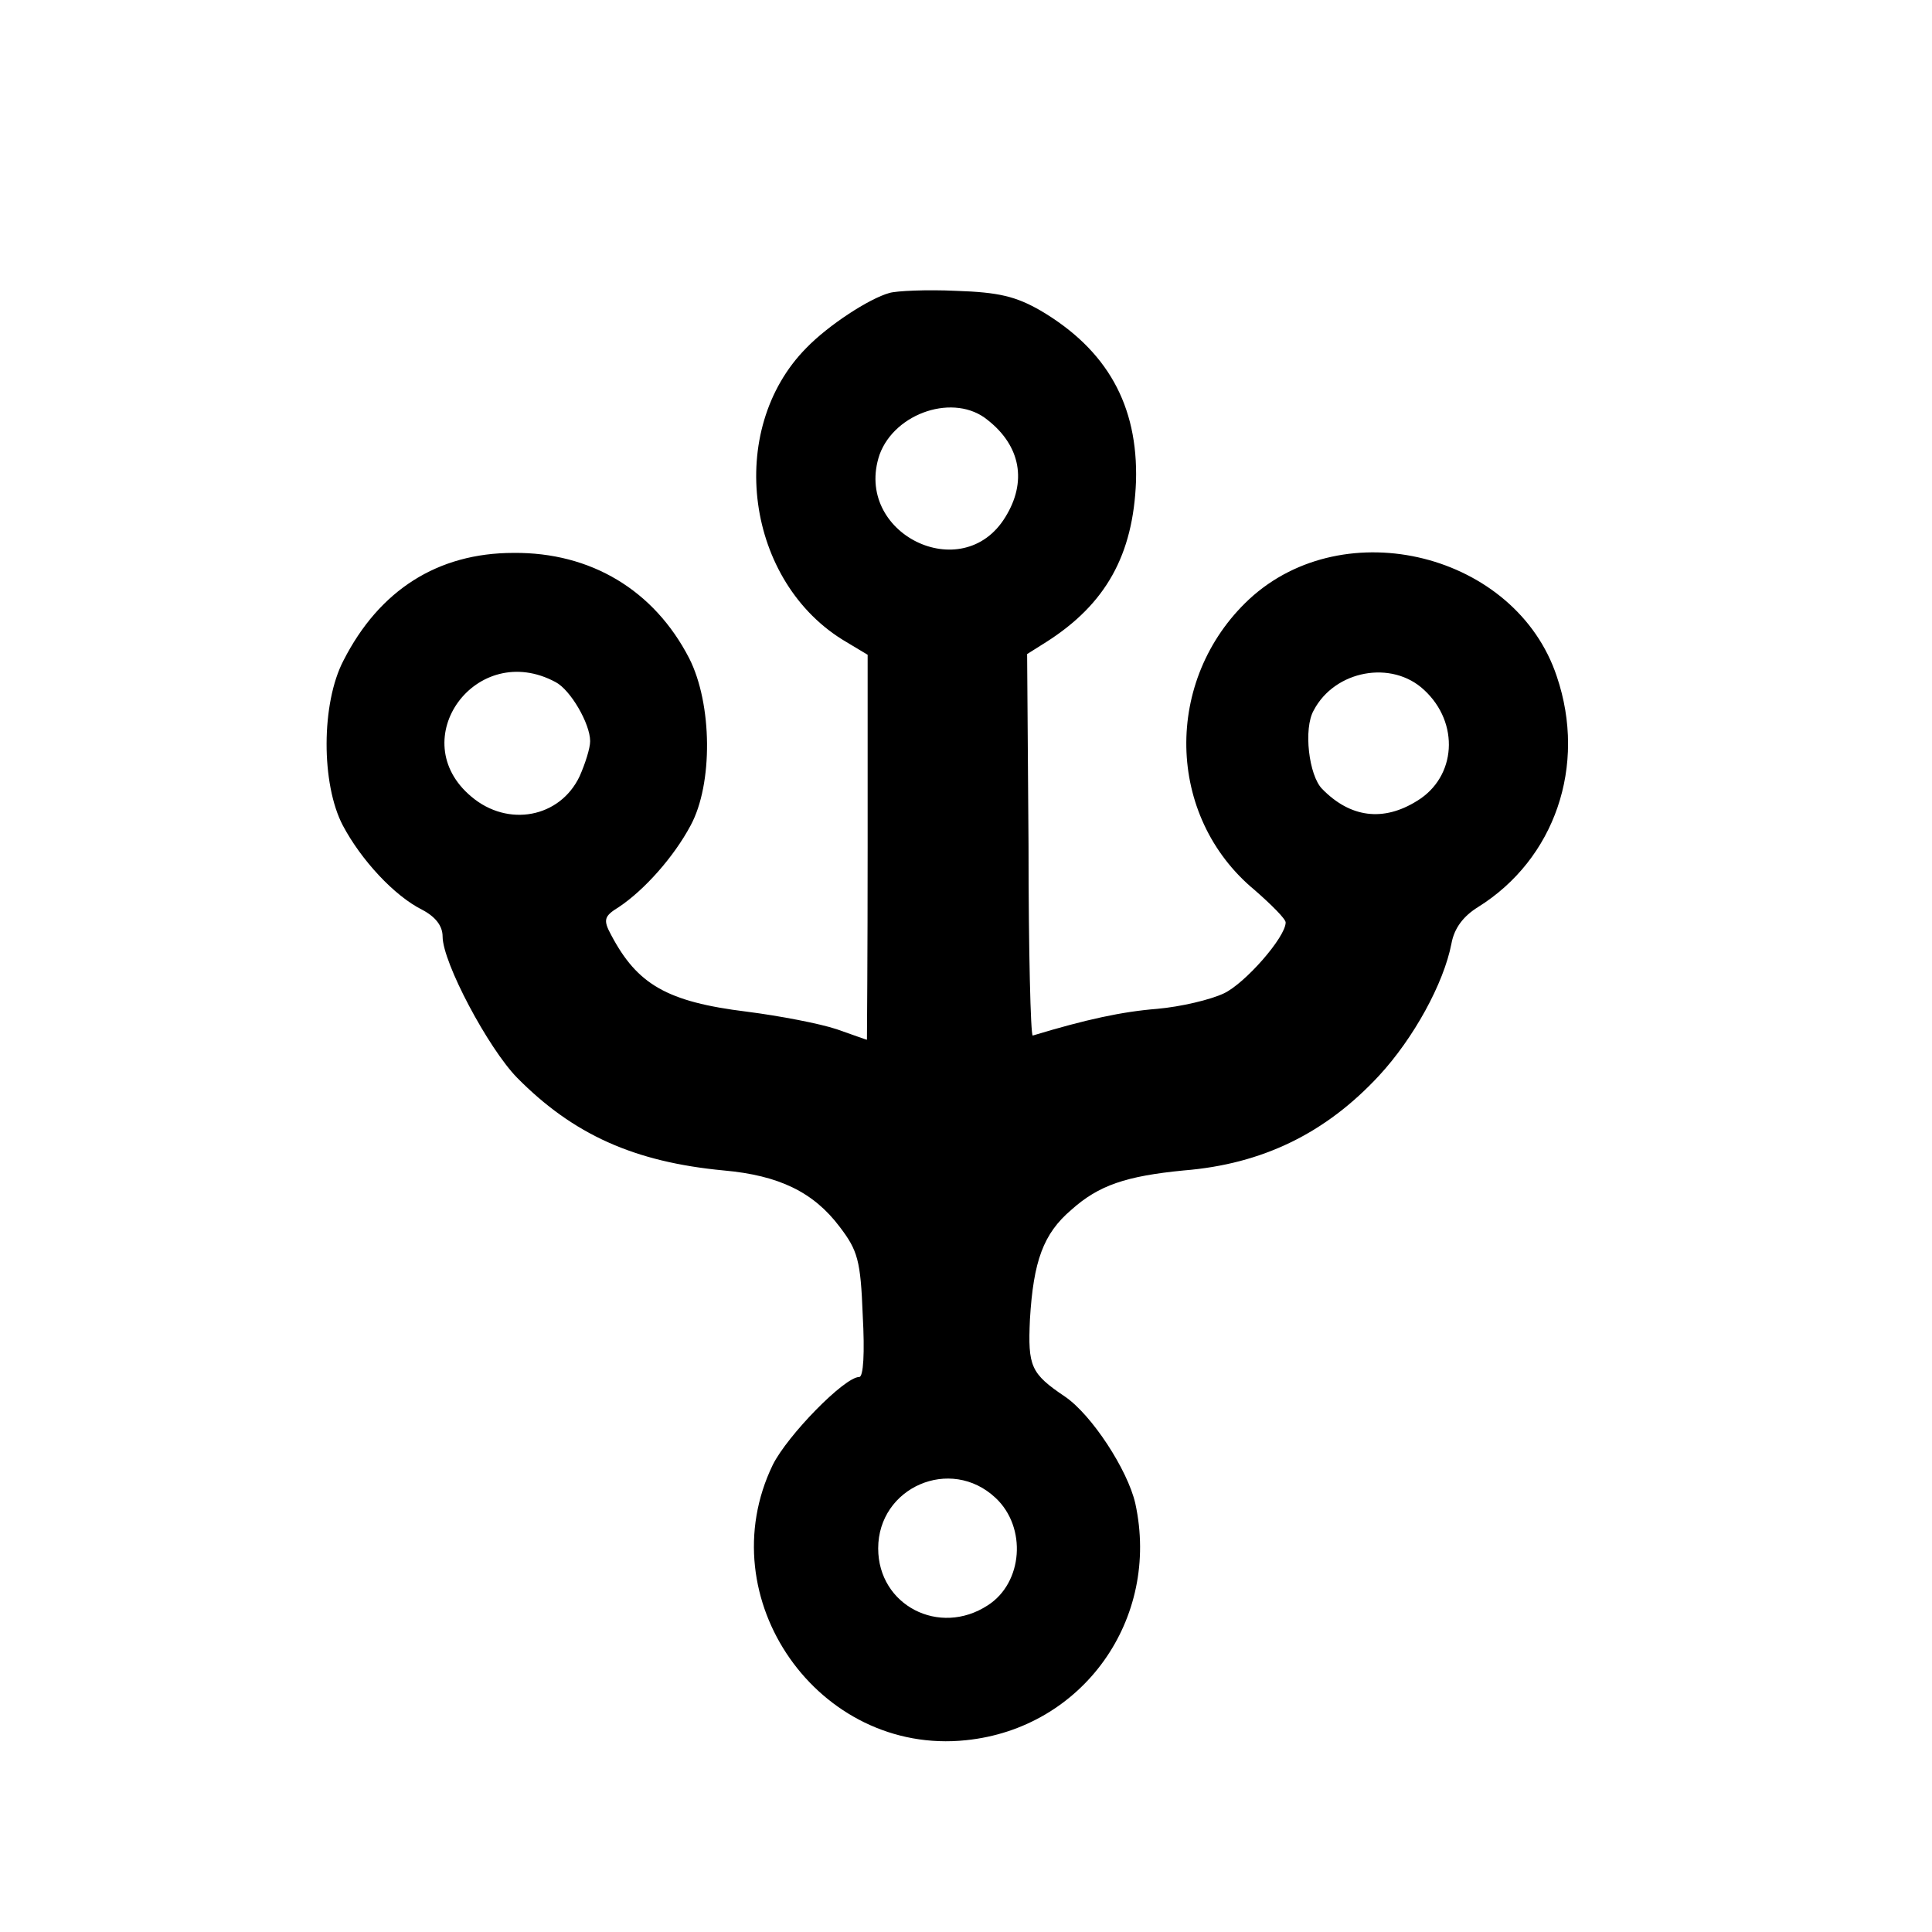 <?xml version="1.0" standalone="no"?>
<!DOCTYPE svg PUBLIC "-//W3C//DTD SVG 20010904//EN"
 "http://www.w3.org/TR/2001/REC-SVG-20010904/DTD/svg10.dtd">
<svg version="1.0" xmlns="http://www.w3.org/2000/svg"
 width="275pt" height="275pt" viewBox="0 0 275 275"
 preserveAspectRatio="xMidYMid meet">
<g transform="translate(0,275) scale(0.1,-0.1)"
fill="#000000" stroke="none">
<path d="M1266 2333 c-29 -8 -87 -46 -118 -78 -116 -117 -87 -335 57 -419 l30
-18 0 -274 c0 -151 -1 -274 -1 -274 -1 0 -20 7 -43 15 -24 8 -81 19 -128 25
-114 14 -156 39 -193 109 -12 22 -10 27 11 40 36 24 78 71 102 116 32 59 31
173 -2 238 -50 97 -140 151 -250 150 -108 0 -191 -53 -242 -153 -32 -61 -32
-176 -1 -235 26 -49 73 -100 113 -120 19 -10 29 -23 29 -38 0 -37 65 -159 106
-201 80 -81 167 -120 294 -132 79 -7 128 -31 165 -80 26 -34 30 -48 33 -126 3
-54 1 -88 -5 -88 -21 0 -102 -83 -123 -125 -92 -190 65 -414 275 -392 166 17
277 172 241 337 -11 48 -62 126 -100 152 -49 33 -53 43 -50 110 5 83 19 122
59 156 39 35 78 48 160 56 112 9 202 53 278 135 49 53 92 131 103 188 4 22 17
39 38 52 109 68 155 201 112 328 -58 175 -302 236 -438 110 -122 -114 -119
-309 8 -414 24 -21 44 -41 44 -46 0 -21 -58 -87 -88 -101 -19 -9 -61 -19 -95
-22 -50 -4 -101 -15 -177 -38 -3 0 -6 121 -6 271 l-2 272 27 17 c85 54 124
124 128 229 3 108 -41 187 -136 243 -35 20 -59 26 -120 28 -42 2 -85 0 -95 -3z
m140 -181 c47 -37 56 -88 25 -138 -61 -100 -217 -23 -179 89 22 60 107 88 154
49z m-615 -373 c21 -11 49 -59 49 -84 0 -10 -7 -32 -15 -50 -28 -59 -102 -73
-154 -29 -97 81 7 224 120 163z m1236 -11 c51 -47 46 -124 -10 -158 -48 -30
-95 -24 -135 17 -19 19 -27 86 -12 112 30 57 111 72 157 29z m-610 -1150 c45
-42 39 -121 -11 -153 -69 -45 -156 0 -156 81 0 87 103 132 167 72z"/>
</g>
</svg>
